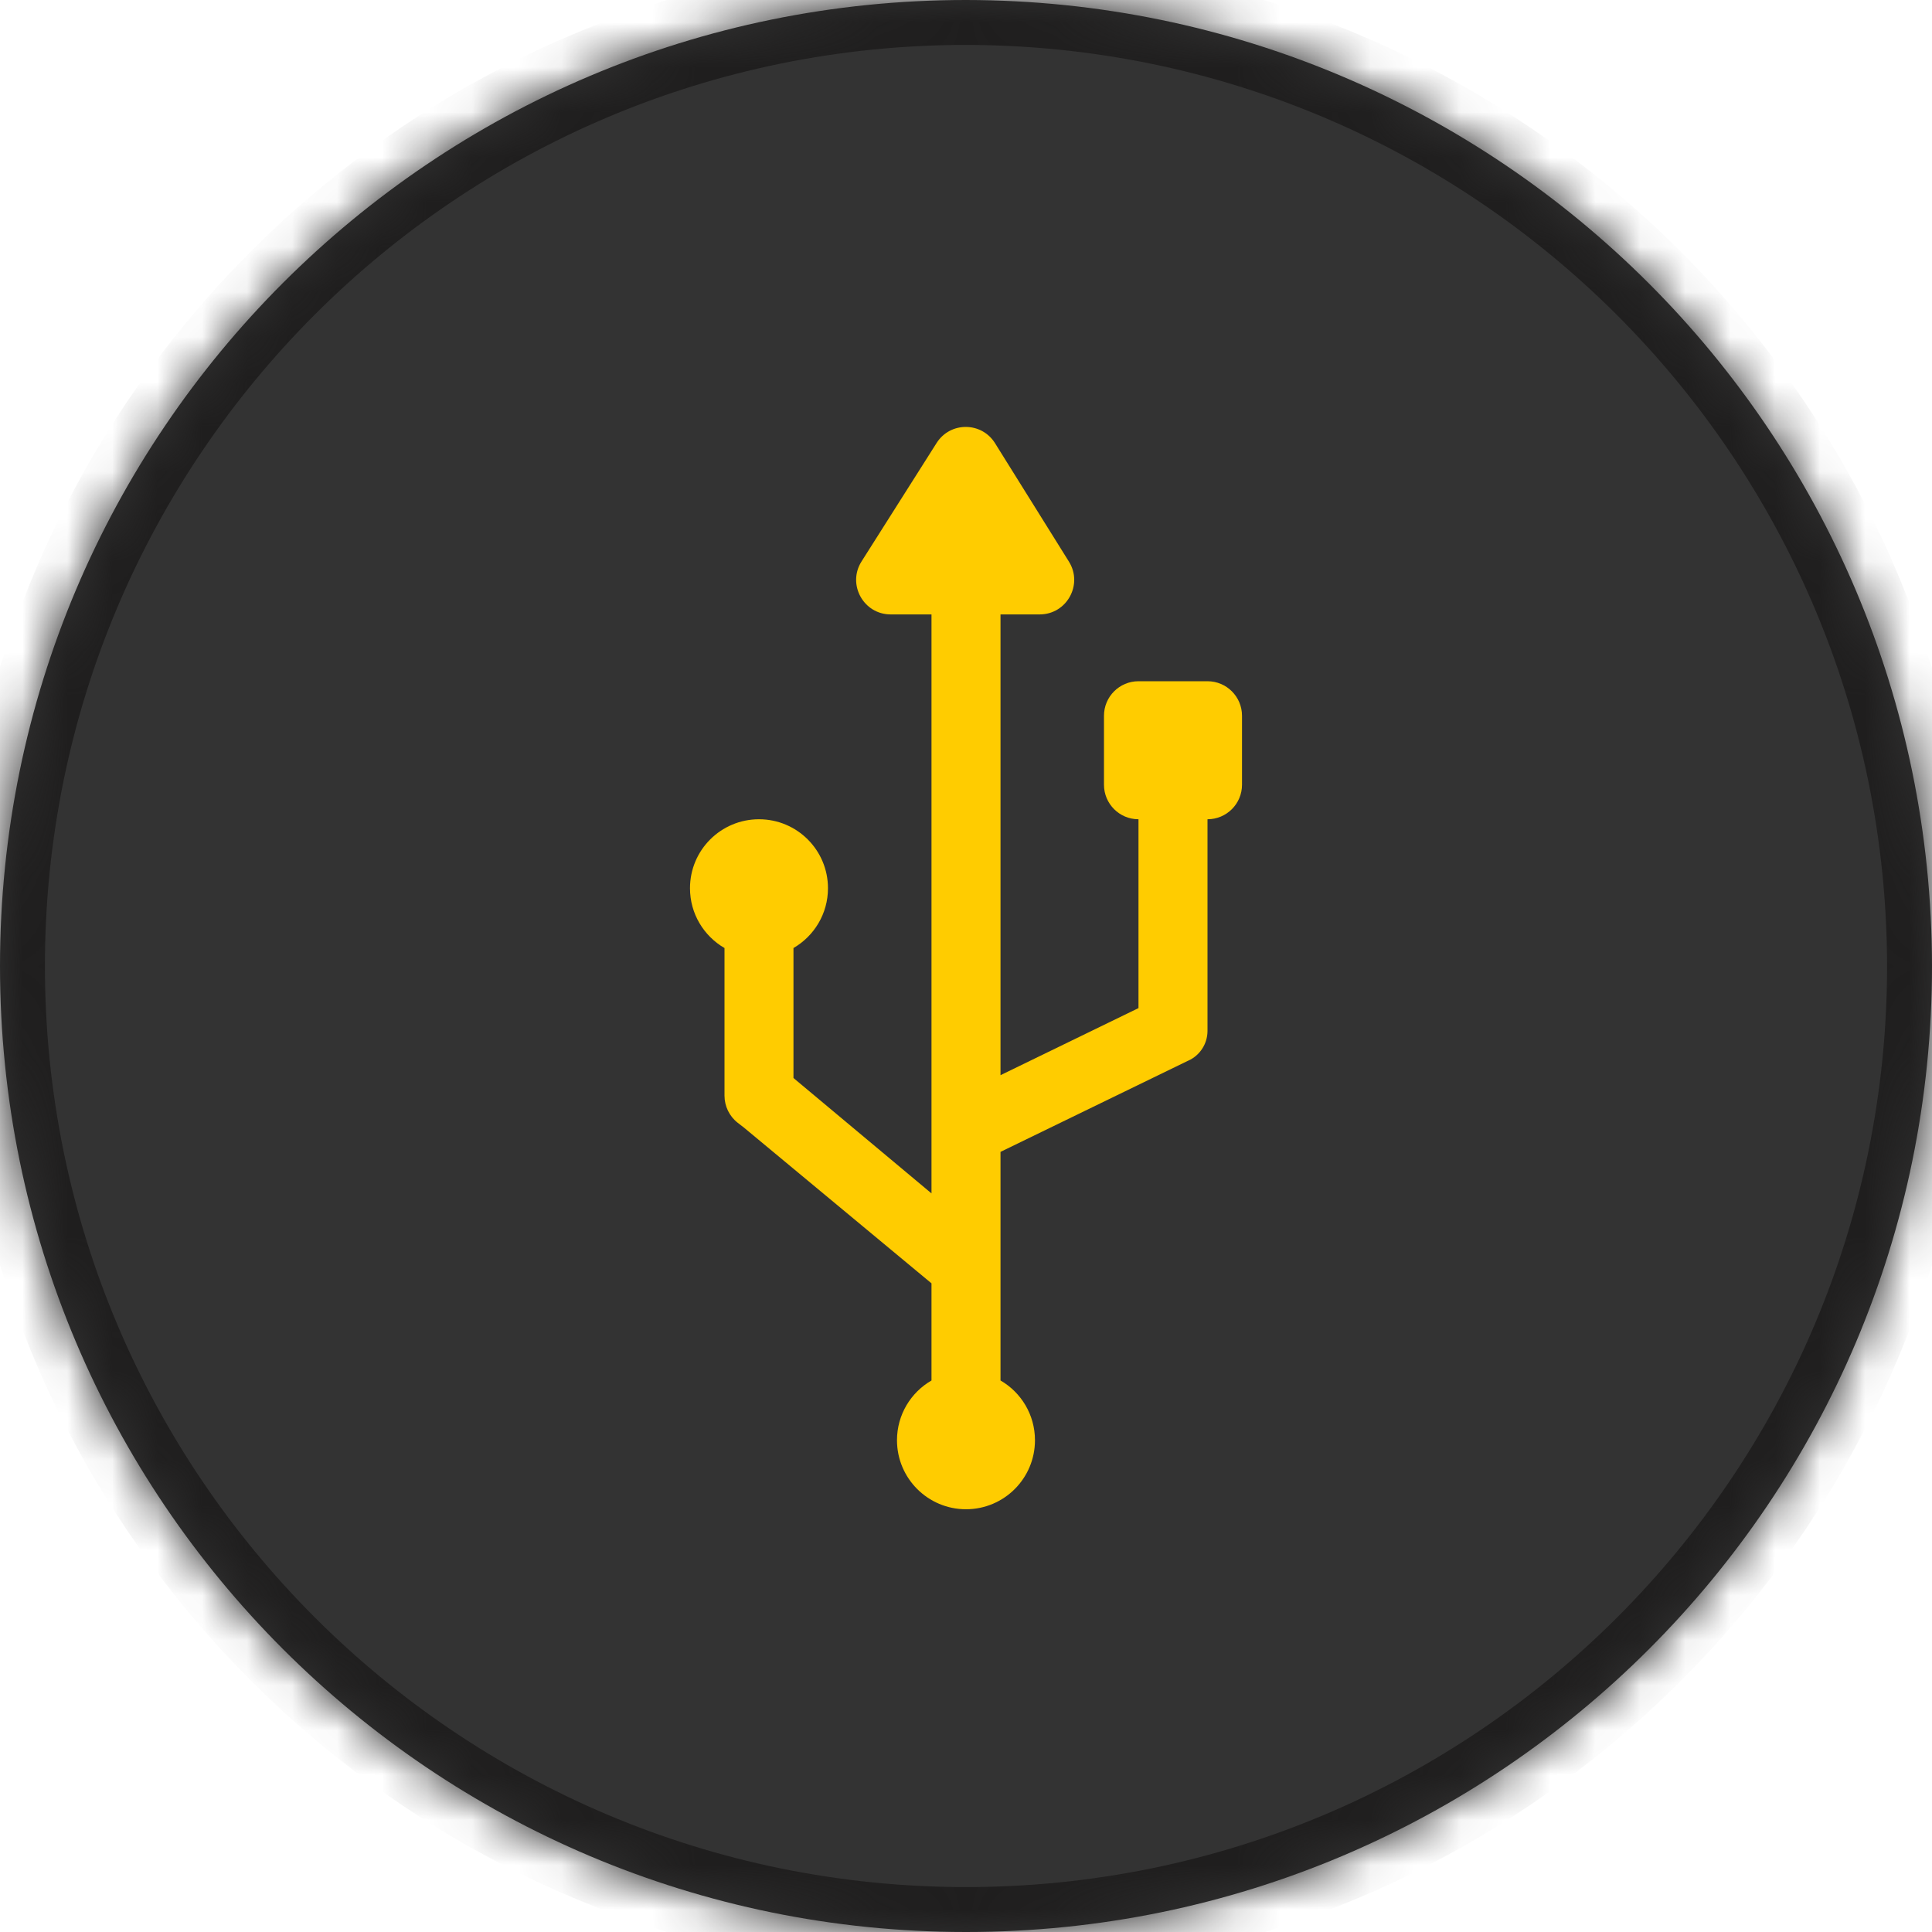 <svg width="43" height="43" viewBox="0 0 43 43" fill="none" xmlns="http://www.w3.org/2000/svg">
<mask id="path-1-inside-1" fill="white">
<path fill-rule="evenodd" clip-rule="evenodd" d="M0 21.5C0 9.626 9.626 0 21.5 0C33.368 0.013 42.986 9.632 43 21.5C43 33.374 33.374 43 21.5 43C9.626 43 0 33.374 0 21.5Z"/>
</mask>
<path fill-rule="evenodd" clip-rule="evenodd" d="M0 21.5C0 9.626 9.626 0 21.5 0C33.368 0.013 42.986 9.632 43 21.5C43 33.374 33.374 43 21.5 43C9.626 43 0 33.374 0 21.5Z" fill="#333333"/>
<path d="M21.5 0L21.501 -1H21.5V0ZM43 21.5H44V21.499L43 21.5ZM21.5 -1C9.074 -1 -1 9.074 -1 21.5H1C1 10.178 10.178 1 21.5 1V-1ZM44 21.499C43.986 9.079 33.921 -0.986 21.501 -1L21.499 1C32.816 1.013 41.987 10.184 42 21.501L44 21.499ZM21.5 44C33.926 44 44 33.926 44 21.5H42C42 32.822 32.822 42 21.5 42V44ZM-1 21.5C-1 33.926 9.074 44 21.5 44V42C10.178 42 1 32.822 1 21.5H-1Z" fill="#1F1E1E" mask="url(#path-1-inside-1)"/>
<g filter="url(#filter0_d)">
<path fill-rule="evenodd" clip-rule="evenodd" d="M22.146 9.864C21.847 9.384 21.149 9.381 20.846 9.859L19.175 12.496C18.851 13.007 19.219 13.675 19.824 13.675H20.732V26.561L17.66 23.993V21.1C18.119 20.834 18.428 20.338 18.428 19.769C18.428 18.921 17.741 18.234 16.893 18.234C16.044 18.234 15.357 18.921 15.357 19.769C15.357 20.338 15.666 20.834 16.125 21.1V23.993V24.385C16.125 24.622 16.234 24.846 16.421 24.991L16.557 25.096L20.732 28.563V30.725C20.273 30.99 19.964 31.487 19.964 32.055C19.964 32.903 20.652 33.591 21.5 33.591C22.348 33.591 23.035 32.903 23.035 32.055C23.035 31.487 22.727 30.99 22.268 30.725V25.637L26.443 23.608L26.443 23.609C26.706 23.492 26.875 23.232 26.875 22.944V22.457V18.234C27.299 18.234 27.643 17.89 27.643 17.466V15.93C27.643 15.506 27.299 15.162 26.875 15.162H25.339C24.915 15.162 24.571 15.506 24.571 15.93V17.466C24.571 17.89 24.915 18.234 25.339 18.234V22.437L22.268 23.93V13.675H23.139C23.742 13.675 24.11 13.012 23.791 12.5L22.146 9.864Z" fill="#FFCC00"/>
</g>
<defs>
<filter id="filter0_d" x="14.357" y="8.502" width="14.286" height="26.089" filterUnits="userSpaceOnUse" color-interpolation-filters="sRGB">
<feFlood flood-opacity="0" result="BackgroundImageFix"/>
<feColorMatrix in="SourceAlpha" type="matrix" values="0 0 0 0 0 0 0 0 0 0 0 0 0 0 0 0 0 0 127 0"/>
<feOffset/>
<feGaussianBlur stdDeviation="0.5"/>
<feColorMatrix type="matrix" values="0 0 0 0 1 0 0 0 0 0.8 0 0 0 0 0 0 0 0 1 0"/>
<feBlend mode="normal" in2="BackgroundImageFix" result="effect1_dropShadow"/>
<feBlend mode="normal" in="SourceGraphic" in2="effect1_dropShadow" result="shape"/>
</filter>
</defs>
</svg>

